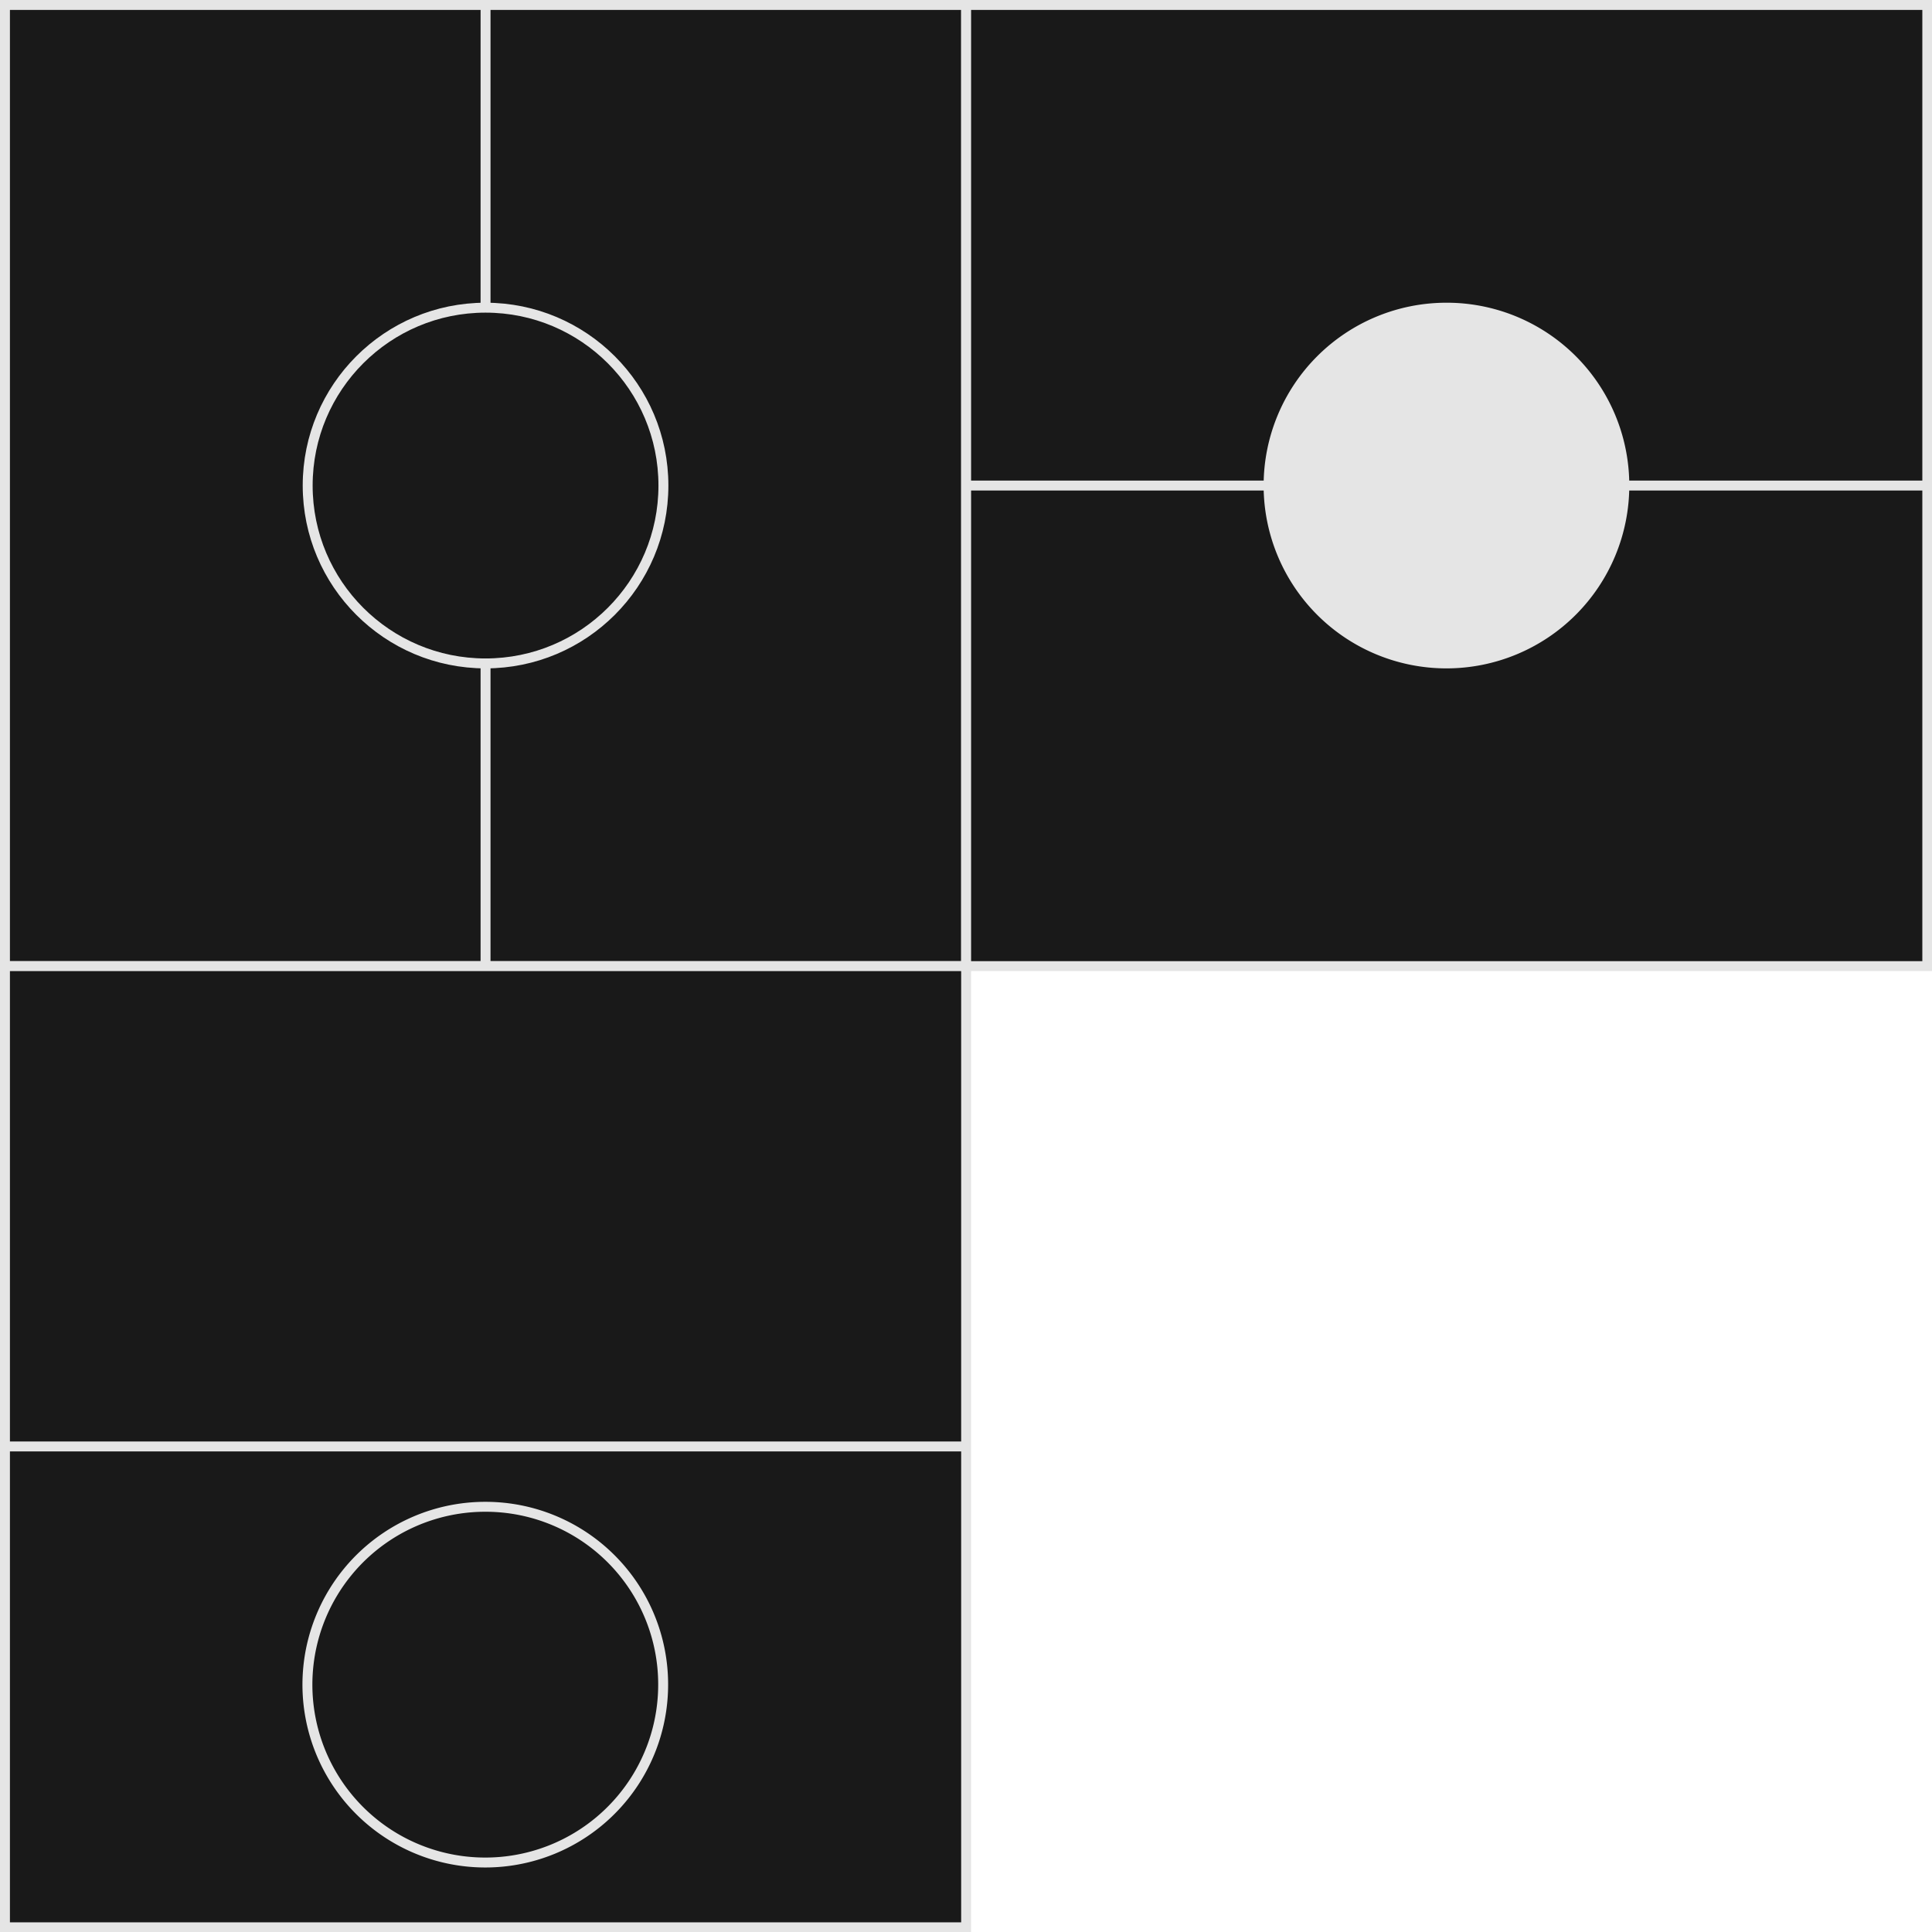<svg xmlns="http://www.w3.org/2000/svg" viewBox="0 0 73.97 73.97"><defs><style>.cls-1{fill:#191919;}.cls-2{fill:none;stroke:#e5e5e5;stroke-width:0.38px;}.cls-3{fill:#e5e5e5;}</style></defs><title>b237</title><g id="Layer_2" data-name="Layer 2"><g id="Layer_1-2" data-name="Layer 1"><g id="b237"><rect class="cls-1" x="0.19" y="0.19" width="36.8" height="36.8"/><rect class="cls-2" x="0.19" y="0.19" width="36.8" height="36.8"/><line class="cls-1" x1="18.59" y1="36.99" x2="18.59" y2="0.19"/><line class="cls-2" x1="18.59" y1="36.99" x2="18.59" y2="0.19"/><path class="cls-1" d="M25.39,18.59a6.81,6.81,0,1,1-6.8-6.81,6.79,6.79,0,0,1,6.8,6.81"/><circle class="cls-2" cx="18.59" cy="18.59" r="6.81"/><rect class="cls-1" x="0.19" y="36.99" width="36.8" height="36.8"/><rect class="cls-2" x="0.19" y="36.99" width="36.8" height="36.8"/><line class="cls-1" x1="0.19" y1="55.38" x2="36.99" y2="55.38"/><line class="cls-2" x1="0.19" y1="55.38" x2="36.99" y2="55.38"/><path class="cls-1" d="M25.39,64.49a6.81,6.81,0,1,1-6.8-6.8,6.8,6.8,0,0,1,6.8,6.8"/><path class="cls-2" d="M25.39,64.49a6.81,6.81,0,1,1-6.8-6.8A6.8,6.8,0,0,1,25.39,64.49Z"/><rect class="cls-1" x="36.99" y="0.19" width="36.8" height="36.8"/><rect class="cls-2" x="36.99" y="0.19" width="36.8" height="36.8"/><line class="cls-1" x1="36.99" y1="18.59" x2="73.78" y2="18.59"/><line class="cls-2" x1="36.99" y1="18.59" x2="73.78" y2="18.59"/><path class="cls-3" d="M62.19,18.59a6.81,6.81,0,1,1-6.81-6.81,6.8,6.8,0,0,1,6.81,6.81"/><path class="cls-2" d="M62.19,18.59a6.81,6.81,0,1,1-6.81-6.81A6.8,6.8,0,0,1,62.19,18.59Z"/></g></g></g></svg>